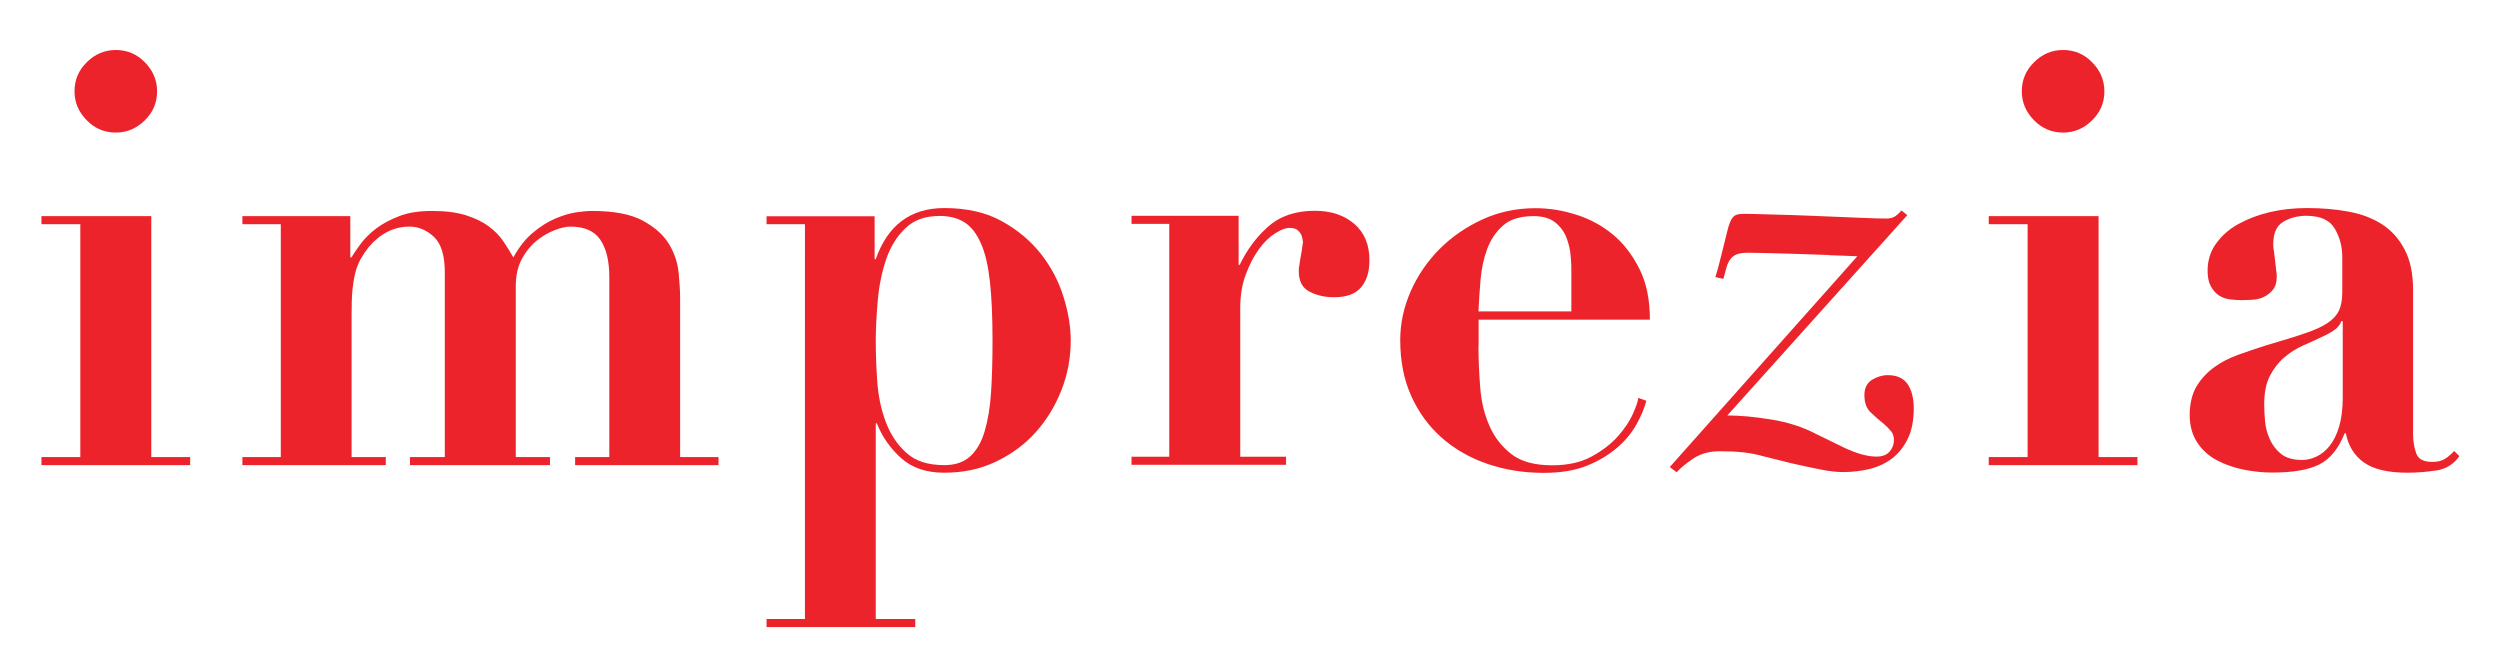 <?xml version="1.0" encoding="UTF-8"?>
<svg id="expanded" xmlns="http://www.w3.org/2000/svg" version="1.1" viewBox="0 0 155.01 41.51">
  <!-- Generator: Adobe Illustrator 29.6.1, SVG Export Plug-In . SVG Version: 2.1.1 Build 9)  -->
  <defs>
    <style>
      .st0 {
        fill: #ec232a;
      }
    </style>
  </defs>
  <path class="st0" d="M9.38,13.4v14.94h2.41v.5H2.57v-.5h2.41v-14.44h-2.41v-.5h6.81ZM5.38,3.86c.5-.5,1.1-.76,1.8-.76s1.3.25,1.8.76.76,1.1.76,1.8-.25,1.3-.76,1.8-1.1.76-1.8.76-1.3-.25-1.8-.76-.76-1.1-.76-1.8.25-1.3.76-1.8Z"/>
  <path class="st0" d="M21.72,13.4v2.56h.07c.14-.24.34-.52.58-.85.24-.32.56-.64.95-.94.4-.3.88-.56,1.44-.77.56-.22,1.24-.32,2.03-.32.84,0,1.54.09,2.11.27.56.18,1.03.41,1.4.68.37.28.67.58.9.92s.44.67.63,1.01c.36-.65.76-1.16,1.21-1.53.44-.37.89-.66,1.35-.86s.89-.33,1.3-.4c.41-.06.74-.09,1.01-.09,1.37,0,2.42.2,3.17.61s1.28.89,1.62,1.46c.34.56.53,1.16.59,1.78.06.62.09,1.15.09,1.58v9.83h2.38v.5h-8.89v-.5h2.12v-11.16c0-1.01-.19-1.78-.56-2.32-.37-.54-.99-.81-1.85-.81-.26,0-.59.07-.97.22-.38.14-.76.36-1.12.65s-.67.67-.92,1.13-.38,1.03-.38,1.67v10.62h2.12v.5h-8.68v-.5h2.16v-11.45c0-1.06-.23-1.79-.68-2.21-.46-.42-.96-.63-1.51-.63-.96,0-1.8.42-2.52,1.26-.19.24-.36.49-.5.74s-.26.54-.34.86-.14.7-.18,1.12-.05.93-.05,1.53v8.78h2.12v.5h-8.89v-.5h2.38v-14.44h-2.38v-.5h6.7-.01Z"/>
  <path class="st0" d="M47.53,13.91v-.5h6.7v2.66h.07c.74-2.11,2.16-3.17,4.25-3.17,1.39,0,2.58.27,3.56.81.98.54,1.79,1.22,2.43,2.03.64.82,1.1,1.7,1.4,2.66.3.96.45,1.86.45,2.7,0,1.08-.19,2.11-.58,3.1s-.92,1.85-1.6,2.61-1.51,1.36-2.47,1.82-2.03.68-3.2.68c-1.1,0-1.99-.3-2.66-.9s-1.18-1.32-1.51-2.16h-.07v12.13h2.45v.5h-9.22v-.5h2.38V13.9h-2.38,0ZM54.39,23.61c.06.9.23,1.74.52,2.52.29.78.71,1.43,1.28,1.94.56.52,1.35.77,2.36.77.67,0,1.21-.18,1.6-.54.4-.36.7-.88.9-1.55s.34-1.48.4-2.43c.06-.95.09-2.01.09-3.19,0-1.44-.05-2.66-.16-3.65-.11-1-.29-1.79-.56-2.39-.26-.6-.6-1.03-1.01-1.3-.41-.26-.92-.4-1.55-.4-.89,0-1.6.25-2.12.76-.53.5-.92,1.14-1.19,1.91-.26.77-.44,1.61-.52,2.52s-.13,1.76-.13,2.56c0,.74.03,1.57.09,2.47h0Z"/>
  <path class="st0" d="M76.8,13.4v3.02h.07c.43-.91,1.01-1.7,1.75-2.36s1.7-.99,2.9-.99c1.01,0,1.82.27,2.45.81s.94,1.29.94,2.25c0,.72-.17,1.28-.52,1.69s-.91.61-1.67.61c-.55,0-1.06-.11-1.51-.34-.46-.23-.68-.65-.68-1.28,0-.07,0-.2.04-.38.02-.18.05-.37.09-.58.04-.2.07-.39.09-.56.02-.17.04-.26.04-.29-.02-.19-.06-.34-.11-.45s-.13-.2-.23-.29c-.11-.08-.27-.13-.49-.13-.24,0-.54.11-.9.34-.36.23-.7.56-1.01.99s-.58.95-.81,1.57c-.23.61-.34,1.3-.34,2.07v9.22h2.84v.5h-9.58v-.5h2.34v-14.44h-2.34v-.5h6.66l-.02.02Z"/>
  <path class="st0" d="M91.67,21.43c0,.86.04,1.73.11,2.61s.26,1.67.58,2.38c.31.71.77,1.29,1.37,1.75.6.46,1.44.68,2.52.68.96,0,1.77-.18,2.43-.54.66-.36,1.2-.77,1.62-1.24s.73-.93.94-1.39c.2-.46.32-.79.34-1.01l.5.18c-.12.46-.32.94-.61,1.46s-.68,1-1.19,1.44-1.13.82-1.87,1.12-1.64.45-2.7.45c-1.25,0-2.41-.19-3.49-.56s-2.02-.91-2.83-1.62c-.8-.71-1.43-1.57-1.89-2.59s-.68-2.18-.68-3.47c0-1.03.22-2.04.65-3.02.43-.98,1.03-1.85,1.78-2.61.76-.76,1.64-1.37,2.66-1.84,1.02-.47,2.12-.7,3.29-.7.84,0,1.68.13,2.52.4.84.26,1.6.67,2.27,1.22s1.22,1.27,1.66,2.14.65,1.93.65,3.15h-10.62v1.62h0ZM97.43,16.89c0-.26,0-.59-.04-.97-.02-.38-.11-.77-.25-1.15-.14-.38-.38-.71-.7-.97-.32-.26-.77-.4-1.35-.4-.82,0-1.45.19-1.89.58-.44.38-.77.87-.99,1.46s-.35,1.22-.41,1.91c-.06.68-.1,1.34-.13,1.96h5.76v-2.41h0Z"/>
  <path class="st0" d="M113.38,15.81c-.7-.02-1.38-.05-2.05-.07s-1.28-.04-1.84-.05c-.55-.01-.92-.02-1.12-.02-.41,0-.71.07-.9.22-.19.14-.34.38-.43.72l-.18.68-.5-.11c.07-.22.15-.49.23-.81s.17-.65.25-.99.16-.65.23-.94c.07-.29.13-.49.18-.61.07-.19.16-.34.27-.43.11-.1.31-.14.59-.14.34,0,.93.01,1.78.04.85.02,1.75.05,2.7.09s1.84.07,2.68.11,1.4.05,1.69.05c.24,0,.43-.05.58-.16.14-.11.26-.22.36-.34l.36.29-11.16,12.42c.77,0,1.67.08,2.72.25s1.97.47,2.79.9l1.76.86c.77.36,1.43.54,1.98.54.36,0,.63-.1.81-.31.18-.2.27-.44.27-.7,0-.22-.05-.4-.16-.54s-.27-.31-.49-.5c-.24-.19-.5-.41-.77-.67-.28-.25-.41-.62-.41-1.1,0-.43.16-.74.47-.94.31-.19.64-.29.97-.29.58,0,.99.19,1.24.56.25.37.38.87.38,1.49,0,.74-.12,1.37-.36,1.87s-.56.91-.95,1.22c-.4.31-.86.53-1.39.67-.53.13-1.09.2-1.69.2-.38,0-.85-.05-1.39-.16s-1.13-.23-1.78-.38l-1.73-.43c-.41-.12-.83-.2-1.26-.25s-.92-.07-1.48-.07c-.65,0-1.19.15-1.64.45-.44.3-.79.58-1.03.85l-.43-.32,11.63-13.07c-.5-.02-1.1-.05-1.8-.07h.02Z"/>
  <path class="st0" d="M130.12,13.4v14.94h2.41v.5h-9.22v-.5h2.41v-14.44h-2.41v-.5h6.81ZM126.12,3.86c.5-.5,1.1-.76,1.8-.76s1.3.25,1.8.76.76,1.1.76,1.8-.25,1.3-.76,1.8-1.1.76-1.8.76-1.3-.25-1.8-.76-.76-1.1-.76-1.8.25-1.3.76-1.8Z"/>
  <path class="st0" d="M151.05,29.17c-.64.1-1.23.14-1.78.14-1.22,0-2.13-.22-2.72-.65s-.95-1.03-1.1-1.8h-.07c-.38.96-.91,1.61-1.58,1.94-.67.34-1.64.5-2.92.5-.58,0-1.17-.06-1.76-.18s-1.15-.31-1.66-.58c-.5-.26-.91-.63-1.22-1.1s-.47-1.04-.47-1.71.14-1.28.41-1.75c.28-.47.64-.86,1.08-1.19.44-.32.95-.59,1.51-.79.56-.2,1.15-.4,1.75-.59.98-.29,1.78-.53,2.39-.74.61-.2,1.08-.42,1.42-.65s.57-.49.7-.77c.13-.29.2-.66.2-1.12v-2.2c0-.65-.16-1.24-.47-1.76-.31-.53-.9-.79-1.76-.79-.55,0-1.03.13-1.44.38s-.61.71-.61,1.39c0,.07,0,.2.04.38.02.18.05.38.07.59.02.22.05.42.07.61s.04.32.04.4c0,.36-.08.64-.25.85-.17.2-.37.35-.59.45s-.47.15-.72.16-.46.02-.63.02c-.24,0-.49-.02-.74-.05-.25-.04-.47-.12-.67-.25s-.35-.32-.49-.56c-.13-.24-.2-.56-.2-.97,0-.62.17-1.18.52-1.67s.81-.9,1.39-1.22,1.23-.57,1.96-.74c.73-.17,1.49-.25,2.29-.25.91,0,1.77.07,2.57.22.8.14,1.5.41,2.09.79s1.06.91,1.4,1.57c.35.66.52,1.49.52,2.5v8.93c0,.46.07.86.2,1.21s.46.52.99.52c.31,0,.57-.06.77-.18s.4-.29.59-.5l.32.32c-.34.5-.82.8-1.46.9h.02ZM145.17,19.92c-.05.14-.14.28-.27.41s-.37.28-.7.45c-.46.22-.91.43-1.37.63s-.86.46-1.22.77-.65.7-.88,1.15c-.23.46-.34,1.04-.34,1.76,0,.29.02.62.05,1.01s.13.76.29,1.12c.16.36.39.67.7.92s.74.38,1.3.38c.31,0,.62-.07.92-.22.3-.14.57-.37.81-.67.24-.3.43-.7.58-1.19.14-.49.22-1.09.22-1.78v-4.75h-.09Z"/>
</svg>